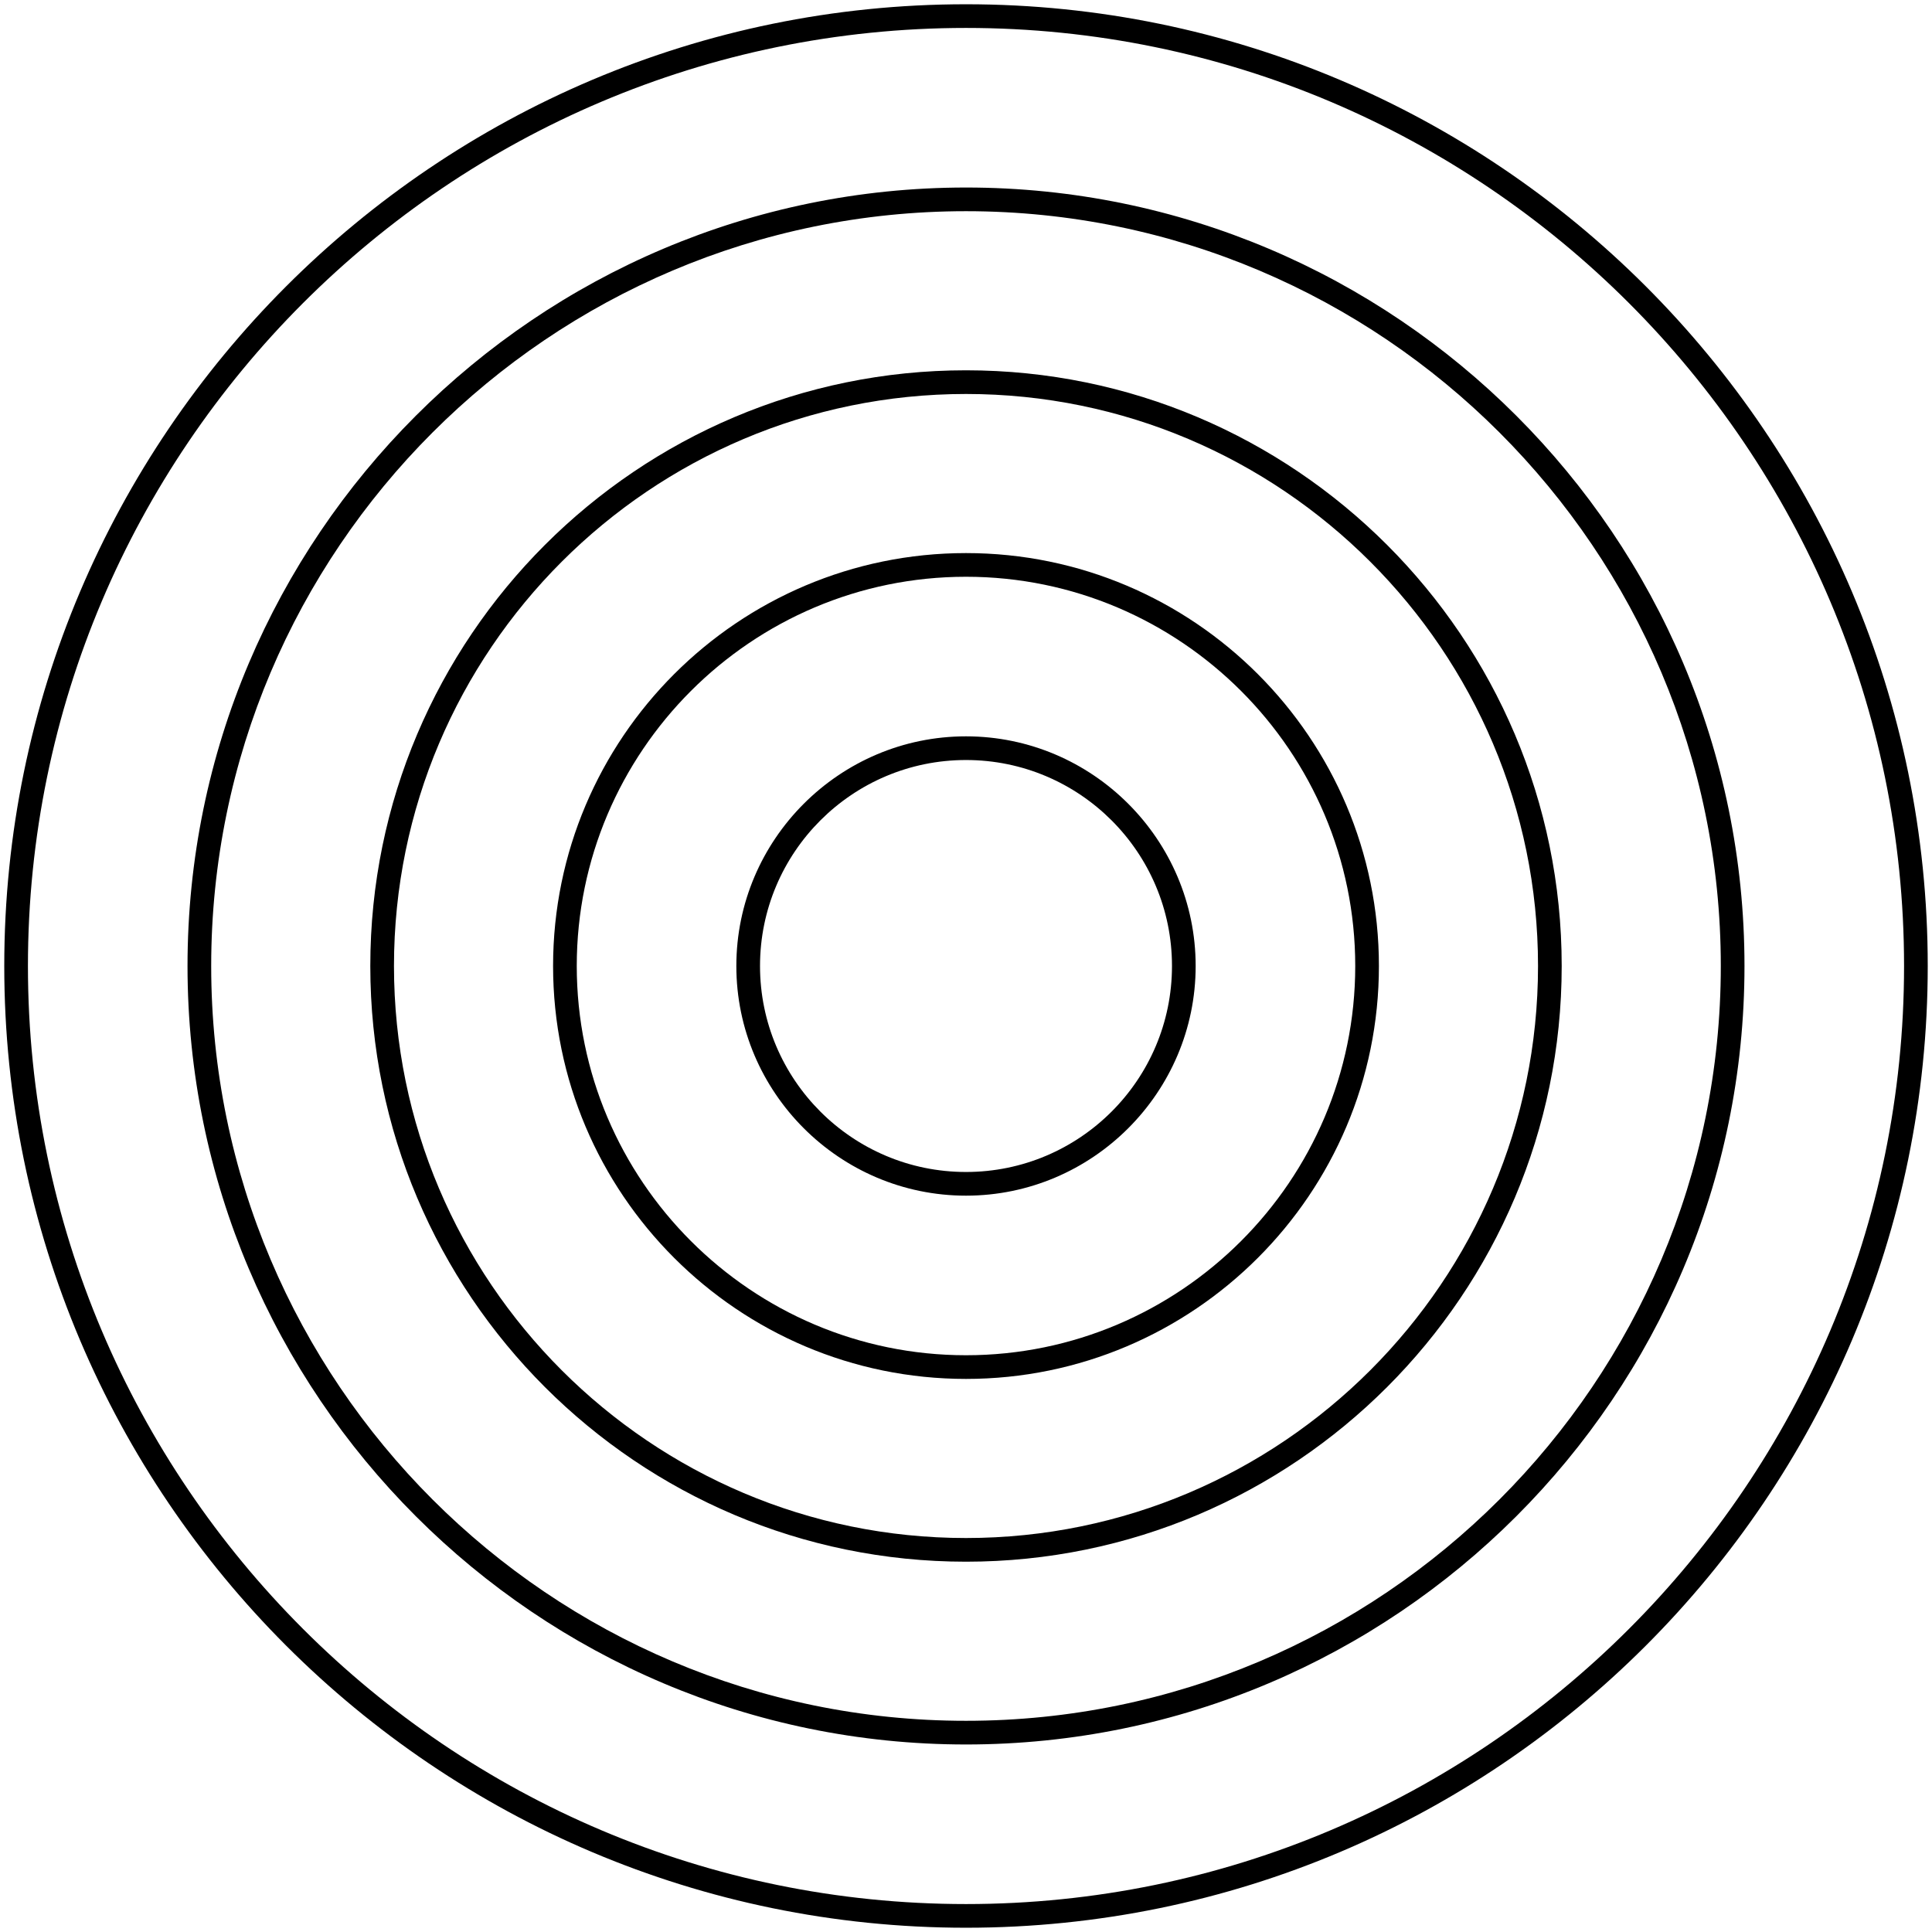 <svg width="408" height="408" viewBox="0 0 408 408" fill="none" xmlns="http://www.w3.org/2000/svg">
<path d="M204 0.9C92 0.9 0.9 92 0.9 204C0.9 316 92 407.1 204 407.1C316 407.1 407.1 316 407.1 204C407.1 92 316 0.9 204 0.9ZM204 402.1C94.8 402.1 5.9 313.2 5.9 204C5.9 94.8 94.8 5.9 204 5.9C313.2 5.9 402.1 94.8 402.1 204C402.1 313.2 313.2 402.1 204 402.1Z" fill="black"/>
<path d="M204 39.6C113.3 39.6 39.6 113.4 39.6 204C39.6 294.6 113.3 368.4 204 368.4C294.7 368.4 368.4 294.7 368.4 204C368.4 113.3 294.7 39.6 204 39.6ZM204 363.4C116.1 363.4 44.6 291.9 44.6 204C44.6 116.1 116.1 44.6 204 44.6C291.9 44.6 363.4 116.1 363.4 204C363.4 291.9 291.9 363.4 204 363.4Z" fill="black"/>
<path d="M204 78.2C134.6 78.2 78.2 134.6 78.2 204C78.2 273.4 134.6 329.8 204 329.8C273.4 329.8 329.8 273.4 329.8 204C329.8 134.6 273.4 78.2 204 78.2ZM204 324.8C137.4 324.8 83.2 270.6 83.2 204C83.2 137.4 137.4 83.2 204 83.2C270.6 83.2 324.8 137.4 324.8 204C324.8 270.6 270.6 324.8 204 324.8Z" fill="black"/>
<path d="M204 116.8C155.9 116.8 116.8 155.9 116.8 204C116.8 252.1 155.9 291.2 204 291.2C252.1 291.2 291.2 252.1 291.2 204C291.2 155.9 252.1 116.8 204 116.8ZM204 286.2C158.7 286.2 121.8 249.3 121.8 204C121.8 158.7 158.7 121.8 204 121.8C249.3 121.8 286.2 158.7 286.2 204C286.2 249.3 249.3 286.2 204 286.2Z" fill="black"/>
<path d="M204 155.5C177.3 155.5 155.5 177.3 155.5 204C155.5 230.7 177.3 252.5 204 252.5C230.7 252.5 252.5 230.7 252.5 204C252.5 177.3 230.7 155.5 204 155.5ZM204 247.5C180 247.5 160.5 228 160.5 204C160.5 180 180 160.5 204 160.5C228 160.5 247.5 180 247.5 204C247.5 228 228 247.5 204 247.5Z" fill="black"/>
</svg>
